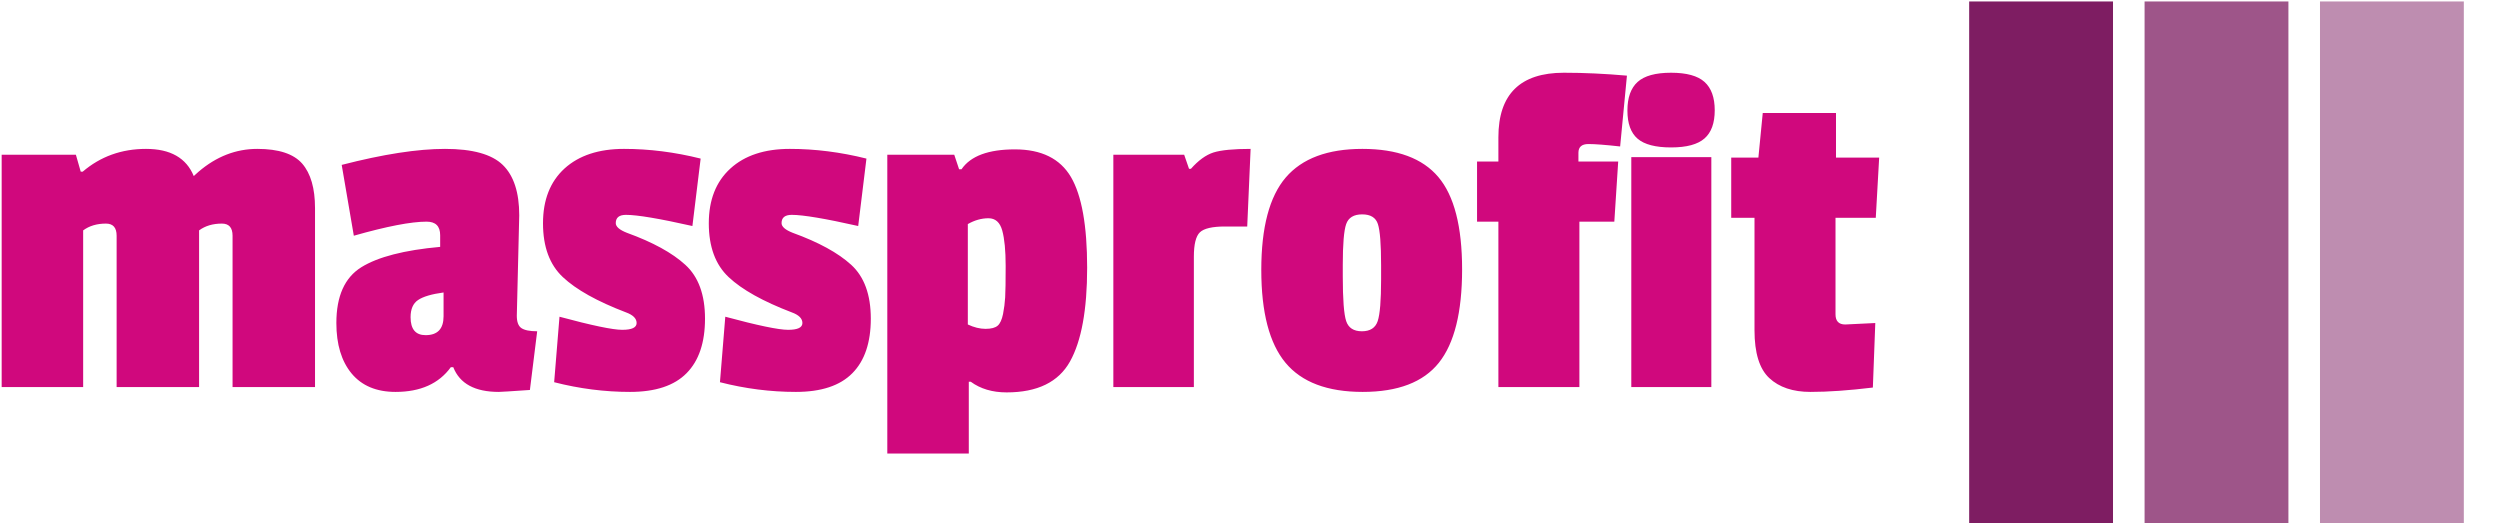 <svg xmlns="http://www.w3.org/2000/svg" version="1.1" xmlns:xlink="http://www.w3.org/1999/xlink" xmlns:svgjs="http://svgjs.dev/svgjs" width="1500" height="314" viewBox="0 0 1500 314"><g transform="matrix(1,0,0,1,-0.909,0.872)"><svg viewBox="0 0 396 83" data-background-color="#0a1627" preserveAspectRatio="xMidYMid meet" height="314" width="1500" xmlns="http://www.w3.org/2000/svg" xmlns:xlink="http://www.w3.org/1999/xlink"><g id="tight-bounds" transform="matrix(1,0,0,1,0.24,-0.23)"><svg viewBox="0 0 395.52 83.461" height="83.461" width="395.52"><g><svg viewBox="0 0 525.302 110.847" height="83.461" width="395.52"><g transform="matrix(1,0,0,1,0,15.32)"><svg viewBox="0 0 395.52 80.207" height="80.207" width="395.52"><g id="textblocktransform"><svg viewBox="0 0 395.52 80.207" height="80.207" width="395.52" id="textblock"><g><svg viewBox="0 0 395.52 80.207" height="80.207" width="395.52"><g transform="matrix(1,0,0,1,0,0)"><svg width="395.52" viewBox="1.5 -32.4 193.53 39.25" height="80.207" data-palette-color="#d0087d"><path d="M21.3-21.75L21.8-22.2Q24.55-24.55 27.85-24.55 31.15-24.55 32.48-23.03 33.8-21.5 33.8-18.45L33.8-18.45 33.8 0 25.3 0 25.3-15.6Q25.3-16.85 24.2-16.85L24.2-16.85Q22.8-16.85 21.85-16.15L21.85-16.15 21.85 0 13.35 0 13.35-15.6Q13.35-16.85 12.25-16.85L12.25-16.85Q10.85-16.85 9.9-16.15L9.9-16.15 9.9 0 1.5 0 1.5-23.95 9.15-23.95 9.65-22.2 9.85-22.2Q12.6-24.55 16.38-24.55 20.15-24.55 21.3-21.75L21.3-21.75ZM54.85-17.7L54.85-17.7 54.6-7.35Q54.6-6.4 55.07-6.08 55.55-5.75 56.7-5.75L56.7-5.75 55.95 0.3Q53.05 0.5 52.75 0.5L52.75 0.5Q49.05 0.5 48.05-2.05L48.05-2.05 47.8-2.05Q45.95 0.5 42.1 0.5L42.1 0.5Q39.15 0.5 37.57-1.4 36-3.3 36-6.6L36-6.6Q36-10.75 38.57-12.35 41.15-13.95 46.7-14.45L46.7-14.45 46.7-15.65Q46.7-17.05 45.3-17.05L45.3-17.05Q42.9-17.05 37.8-15.6L37.8-15.6 36.55-22.9Q42.95-24.55 47.2-24.55 51.45-24.55 53.15-22.9 54.85-21.25 54.85-17.7ZM45.2-5.35L45.2-5.35Q47.05-5.35 47.05-7.3L47.05-7.3 47.05-9.75Q45.2-9.5 44.42-8.97 43.65-8.45 43.65-7.2L43.65-7.2Q43.65-5.35 45.2-5.35ZM57.3-16.88Q57.3-20.5 59.52-22.53 61.75-24.55 65.65-24.55 69.55-24.55 73.55-23.55L73.55-23.55 72.7-16.6Q67.6-17.75 65.85-17.75L65.85-17.75Q64.8-17.75 64.8-16.9L64.8-16.9Q64.8-16.35 65.95-15.9L65.95-15.9Q69.95-14.45 71.97-12.6 74-10.75 74-7.05 74-3.35 72.1-1.43 70.2 0.5 66.27 0.5 62.35 0.5 58.45-0.5L58.45-0.5 59-7.25Q64-5.9 65.47-5.9 66.95-5.9 66.95-6.6 66.95-7.3 65.85-7.7L65.85-7.7Q61.4-9.4 59.35-11.33 57.3-13.25 57.3-16.88ZM74.39-16.88Q74.39-20.5 76.62-22.53 78.84-24.55 82.74-24.55 86.64-24.55 90.64-23.55L90.64-23.55 89.79-16.6Q84.69-17.75 82.94-17.75L82.94-17.75Q81.89-17.75 81.89-16.9L81.89-16.9Q81.89-16.35 83.04-15.9L83.04-15.9Q87.04-14.45 89.07-12.6 91.09-10.75 91.09-7.05 91.09-3.35 89.19-1.43 87.29 0.5 83.37 0.5 79.44 0.5 75.54-0.5L75.54-0.5 76.09-7.25Q81.09-5.9 82.57-5.9 84.04-5.9 84.04-6.6 84.04-7.3 82.94-7.7L82.94-7.7Q78.49-9.4 76.44-11.33 74.39-13.25 74.39-16.88ZM101.39-0.55L101.19-0.55 101.19 6.85 92.79 6.85 92.79-23.95 99.69-23.95 100.19-22.45 100.44-22.45Q101.84-24.5 105.94-24.5 110.04-24.5 111.72-21.65 113.39-18.8 113.39-12.3 113.39-5.8 111.62-2.63 109.84 0.55 105.09 0.55L105.09 0.55Q102.89 0.55 101.39-0.55L101.39-0.55ZM104.72-7.53Q104.89-8.4 104.94-9.25 104.99-10.1 104.99-12.48 104.99-14.85 104.64-16.13 104.29-17.4 103.22-17.4 102.14-17.4 101.09-16.8L101.09-16.8 101.09-6.45Q102.04-6 102.92-6 103.79-6 104.17-6.33 104.54-6.65 104.72-7.53ZM124.39-13.45L124.39-13.45 124.39 0 116.09 0 116.09-23.95 123.39-23.95 123.89-22.5 124.09-22.5Q125.24-23.8 126.41-24.18 127.59-24.55 130.24-24.55L130.24-24.55 129.89-16.55 127.59-16.55Q125.64-16.55 125.01-15.95 124.39-15.35 124.39-13.45ZM131.34-12.08Q131.34-18.65 133.86-21.6 136.39-24.55 141.76-24.55 147.14-24.55 149.59-21.65 152.04-18.75 152.04-12.13 152.04-5.5 149.64-2.5 147.24 0.5 141.79 0.5 136.34 0.5 133.84-2.5 131.34-5.5 131.34-12.08ZM143.36-16.8Q143.04-17.8 141.74-17.8 140.44-17.8 140.09-16.8 139.74-15.8 139.74-12.6L139.74-12.6 139.74-11.4Q139.74-7.85 140.09-6.8 140.44-5.75 141.71-5.75 142.99-5.75 143.34-6.8 143.69-7.85 143.69-11.1L143.69-11.1 143.69-12.55Q143.69-15.8 143.36-16.8ZM162.53-32.4L162.53-32.4Q165.63-32.4 169.03-32.1L169.03-32.1 168.33-24.8Q166.08-25.05 165.06-25.05 164.03-25.05 164.03-24.15L164.03-24.15 164.03-23.25 168.13-23.25 167.73-17.05 164.13-17.05 164.13 0 155.78 0 155.78-17.05 153.58-17.05 153.58-23.25 155.78-23.25 155.78-25.75Q155.78-32.4 162.53-32.4ZM177.73-23.7L177.73 0 169.48 0 169.48-23.7 177.73-23.7ZM170.13-25.6Q169.08-26.5 169.08-28.5 169.08-30.5 170.13-31.45 171.18-32.4 173.58-32.4 175.98-32.4 177.03-31.45 178.08-30.5 178.08-28.53 178.08-26.55 177.03-25.63 175.98-24.7 173.58-24.7 171.18-24.7 170.13-25.6ZM194.63-6.6L194.38 0.05Q190.68 0.5 187.95 0.5 185.23 0.5 183.7-0.93 182.18-2.35 182.18-5.85L182.18-5.85 182.18-17.45 179.78-17.45 179.78-23.65 182.58-23.65 183.03-28.25 190.58-28.25 190.58-23.65 195.03-23.65 194.68-17.45 190.53-17.45 190.53-7.5Q190.53-6.45 191.53-6.45L191.53-6.45Q191.63-6.45 194.63-6.6L194.63-6.6Z" opacity="1" transform="matrix(1,0,0,1,0,0)" fill="#d0087d" class="wordmark-text-0" data-fill-palette-color="primary" id="text-0"></path></svg></g></svg></g></svg></g></svg></g><g transform="matrix(1,0,0,1,414.455,0)"><svg viewBox="0 0 110.847 110.847" height="110.847" width="110.847"><g data-palette-color="#7e1d62"><rect width="30.298" height="110.847" fill="#7e1d62" stroke="transparent" data-fill-palette-color="accent" x="0" fill-opacity="1"></rect><rect width="30.298" height="110.847" fill="#7e1d62" stroke="transparent" data-fill-palette-color="accent" x="36.949" fill-opacity="0.75"></rect><rect width="30.298" height="110.847" fill="#7e1d62" stroke="transparent" data-fill-palette-color="accent" x="73.898" fill-opacity="0.5"></rect></g></svg></g></svg></g><defs></defs></svg><rect width="395.52" height="83.461" fill="none" stroke="none" visibility="hidden"></rect></g></svg></g></svg>